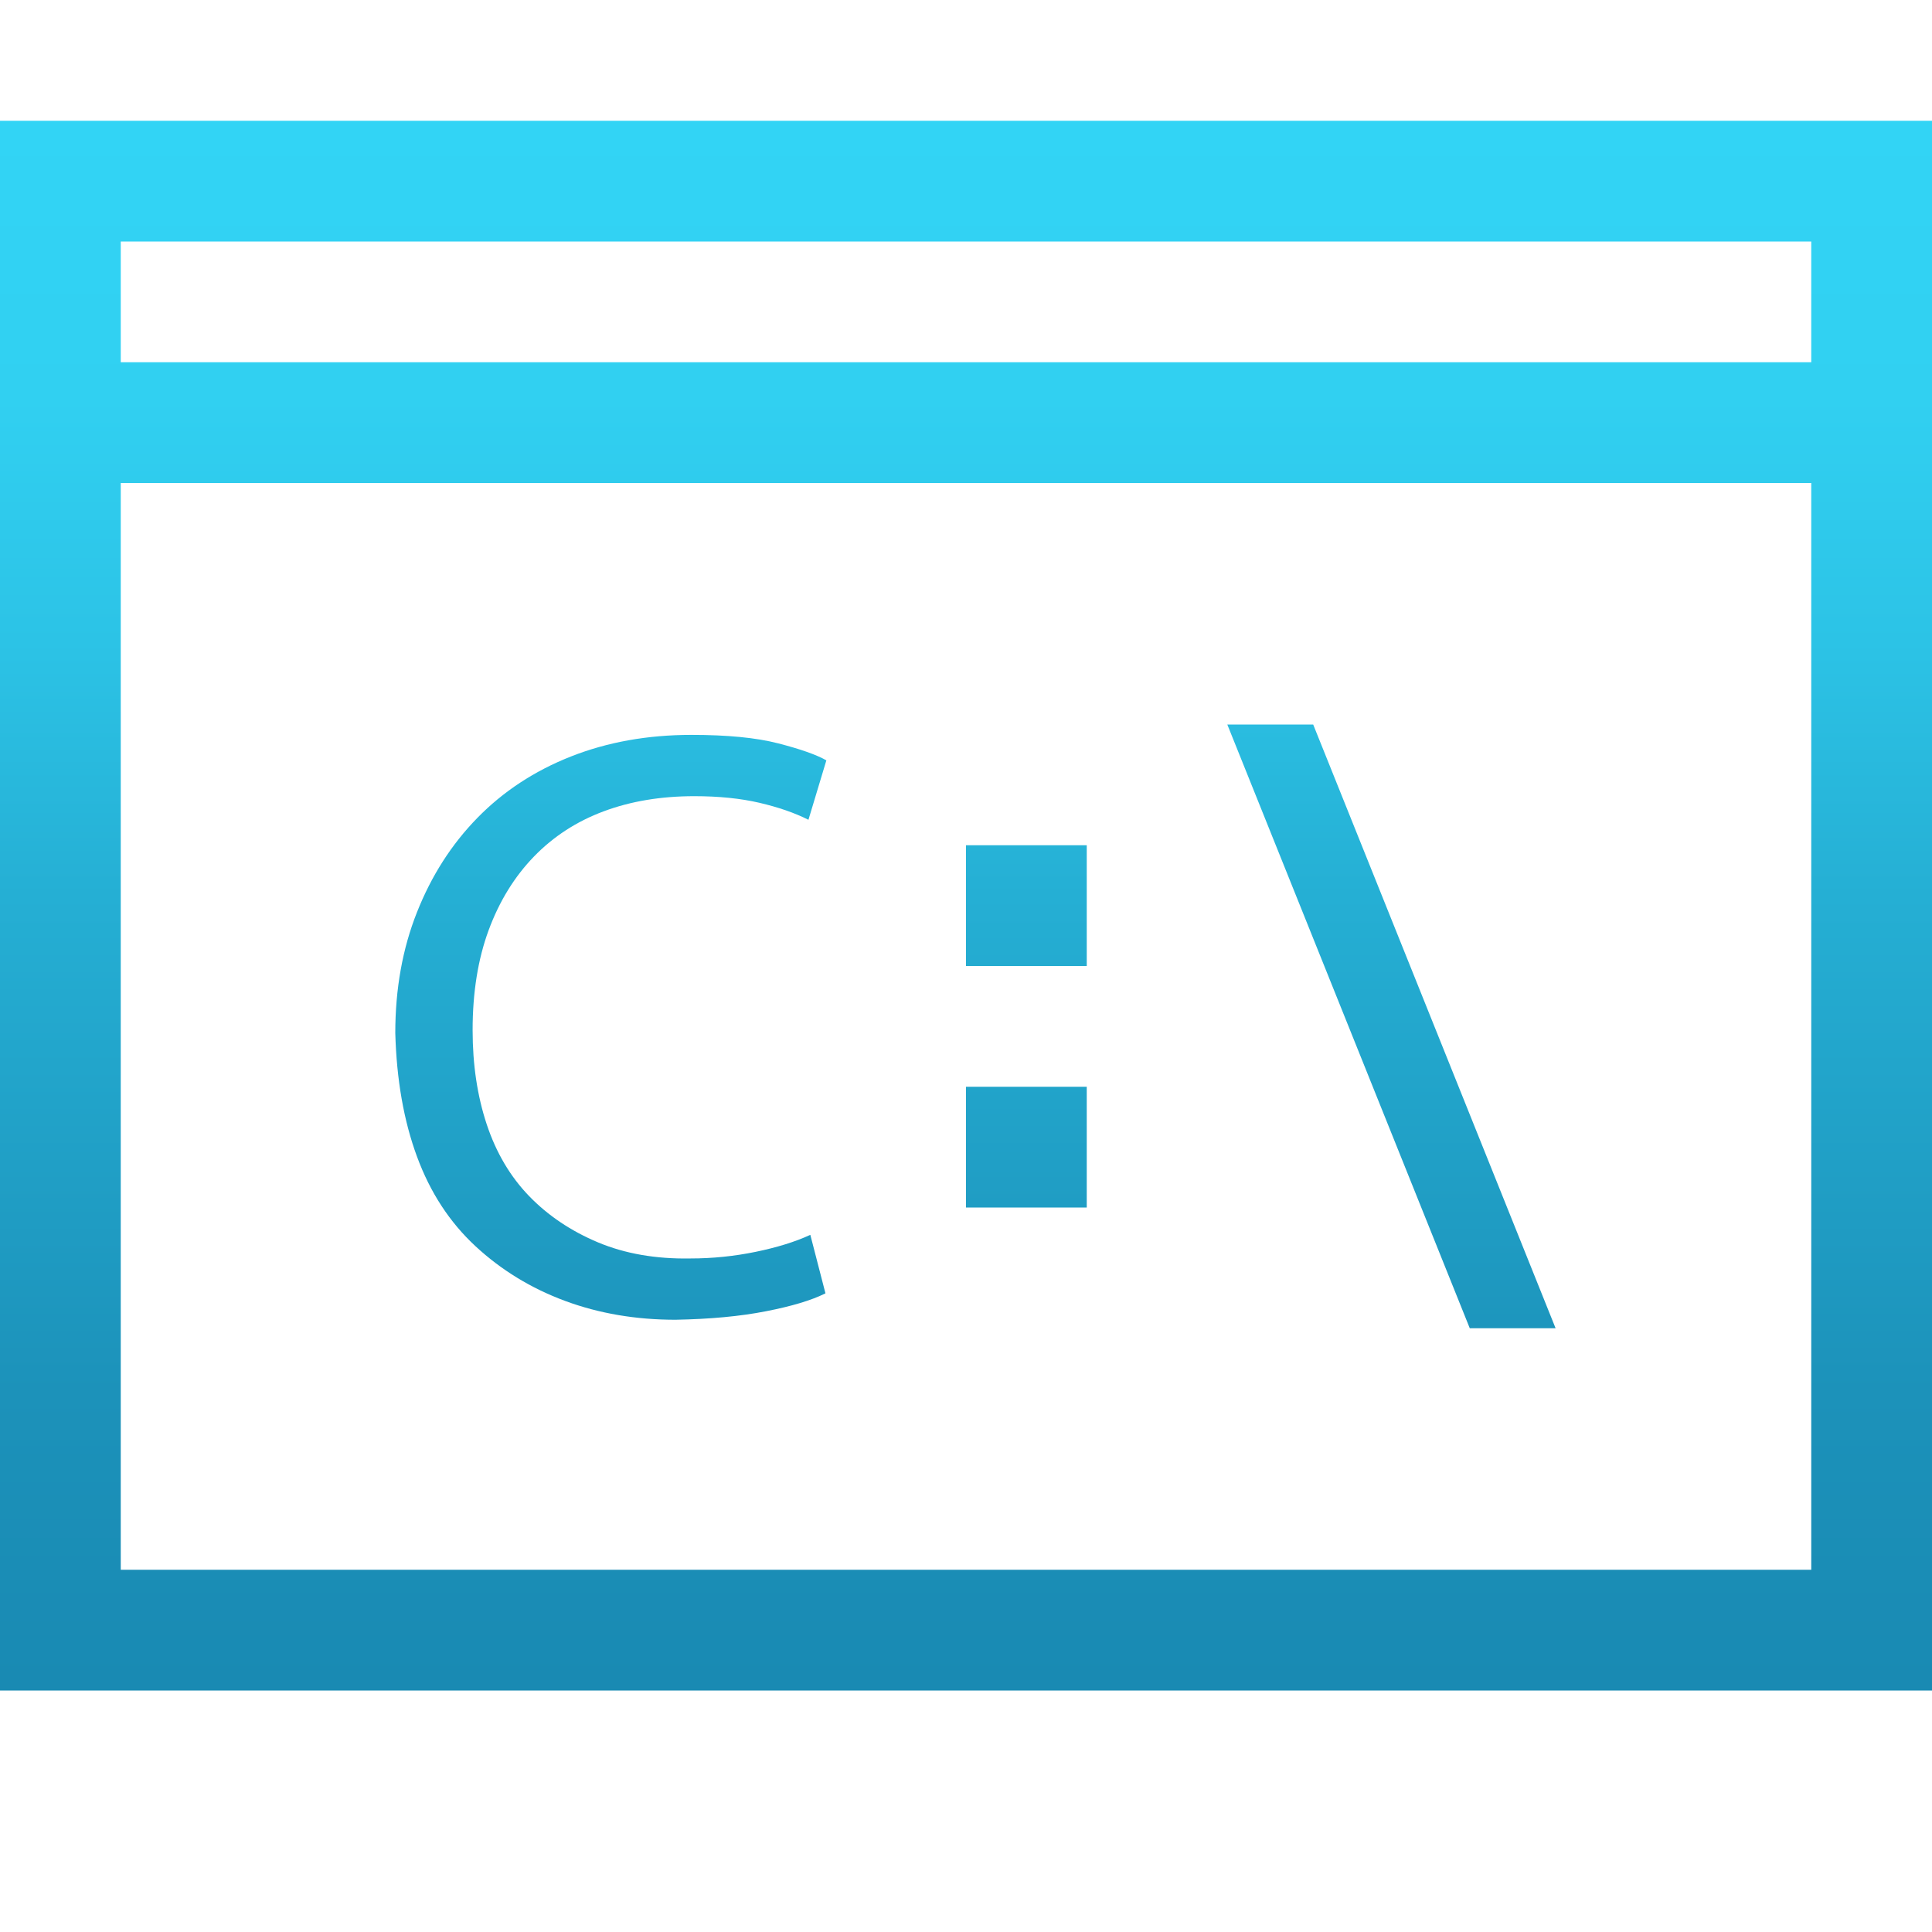 <svg width="40" height="40" viewBox="0 0 40 40" fill="none" xmlns="http://www.w3.org/2000/svg">
<path d="M40 2.5V35H0V2.5H40ZM2.5 5V7.5H37.5V5H2.5ZM37.5 32.5V10H2.5V32.5H37.5ZM27.188 15L32.207 27.5H30.43L25.41 15H27.188ZM14.375 16.484C13.685 16.484 13.06 16.588 12.5 16.797C11.94 17.005 11.458 17.318 11.055 17.734C10.651 18.151 10.338 18.659 10.117 19.258C9.896 19.857 9.785 20.547 9.785 21.328C9.785 22.044 9.883 22.695 10.078 23.281C10.273 23.867 10.566 24.362 10.957 24.766C11.348 25.169 11.823 25.488 12.383 25.723C12.943 25.957 13.581 26.068 14.297 26.055C14.753 26.055 15.202 26.009 15.645 25.918C16.087 25.827 16.465 25.71 16.777 25.566L17.09 26.777C16.803 26.921 16.393 27.044 15.859 27.148C15.325 27.253 14.7 27.311 13.984 27.324C13.164 27.324 12.402 27.194 11.699 26.934C10.996 26.673 10.378 26.296 9.844 25.801C9.31 25.306 8.906 24.688 8.633 23.945C8.359 23.203 8.21 22.35 8.184 21.387C8.184 20.475 8.333 19.642 8.633 18.887C8.932 18.131 9.349 17.48 9.883 16.934C10.417 16.387 11.061 15.963 11.816 15.664C12.572 15.365 13.405 15.215 14.316 15.215C15.059 15.215 15.658 15.273 16.113 15.391C16.569 15.508 16.901 15.625 17.109 15.742L16.738 16.973C16.452 16.829 16.113 16.712 15.723 16.621C15.332 16.53 14.883 16.484 14.375 16.484ZM20 17.5H22.5V20H20V17.5ZM20 22.5H22.5V25H20V22.5Z" fill="url(#paint0_linear)"/>
<defs>
<linearGradient id="paint0_linear" x1="19.926" y1="2.511" x2="19.926" y2="34.884" gradientUnits="userSpaceOnUse">
<stop stop-color="#32D4F5"/>
<stop offset="0.177" stop-color="#31D0F1"/>
<stop offset="0.333" stop-color="#2CC3E6"/>
<stop offset="0.495" stop-color="#25AFD4"/>
<stop offset="0.812" stop-color="#1C92BA"/>
<stop offset="1" stop-color="#198AB3"/>
</linearGradient>
</defs>
</svg>
